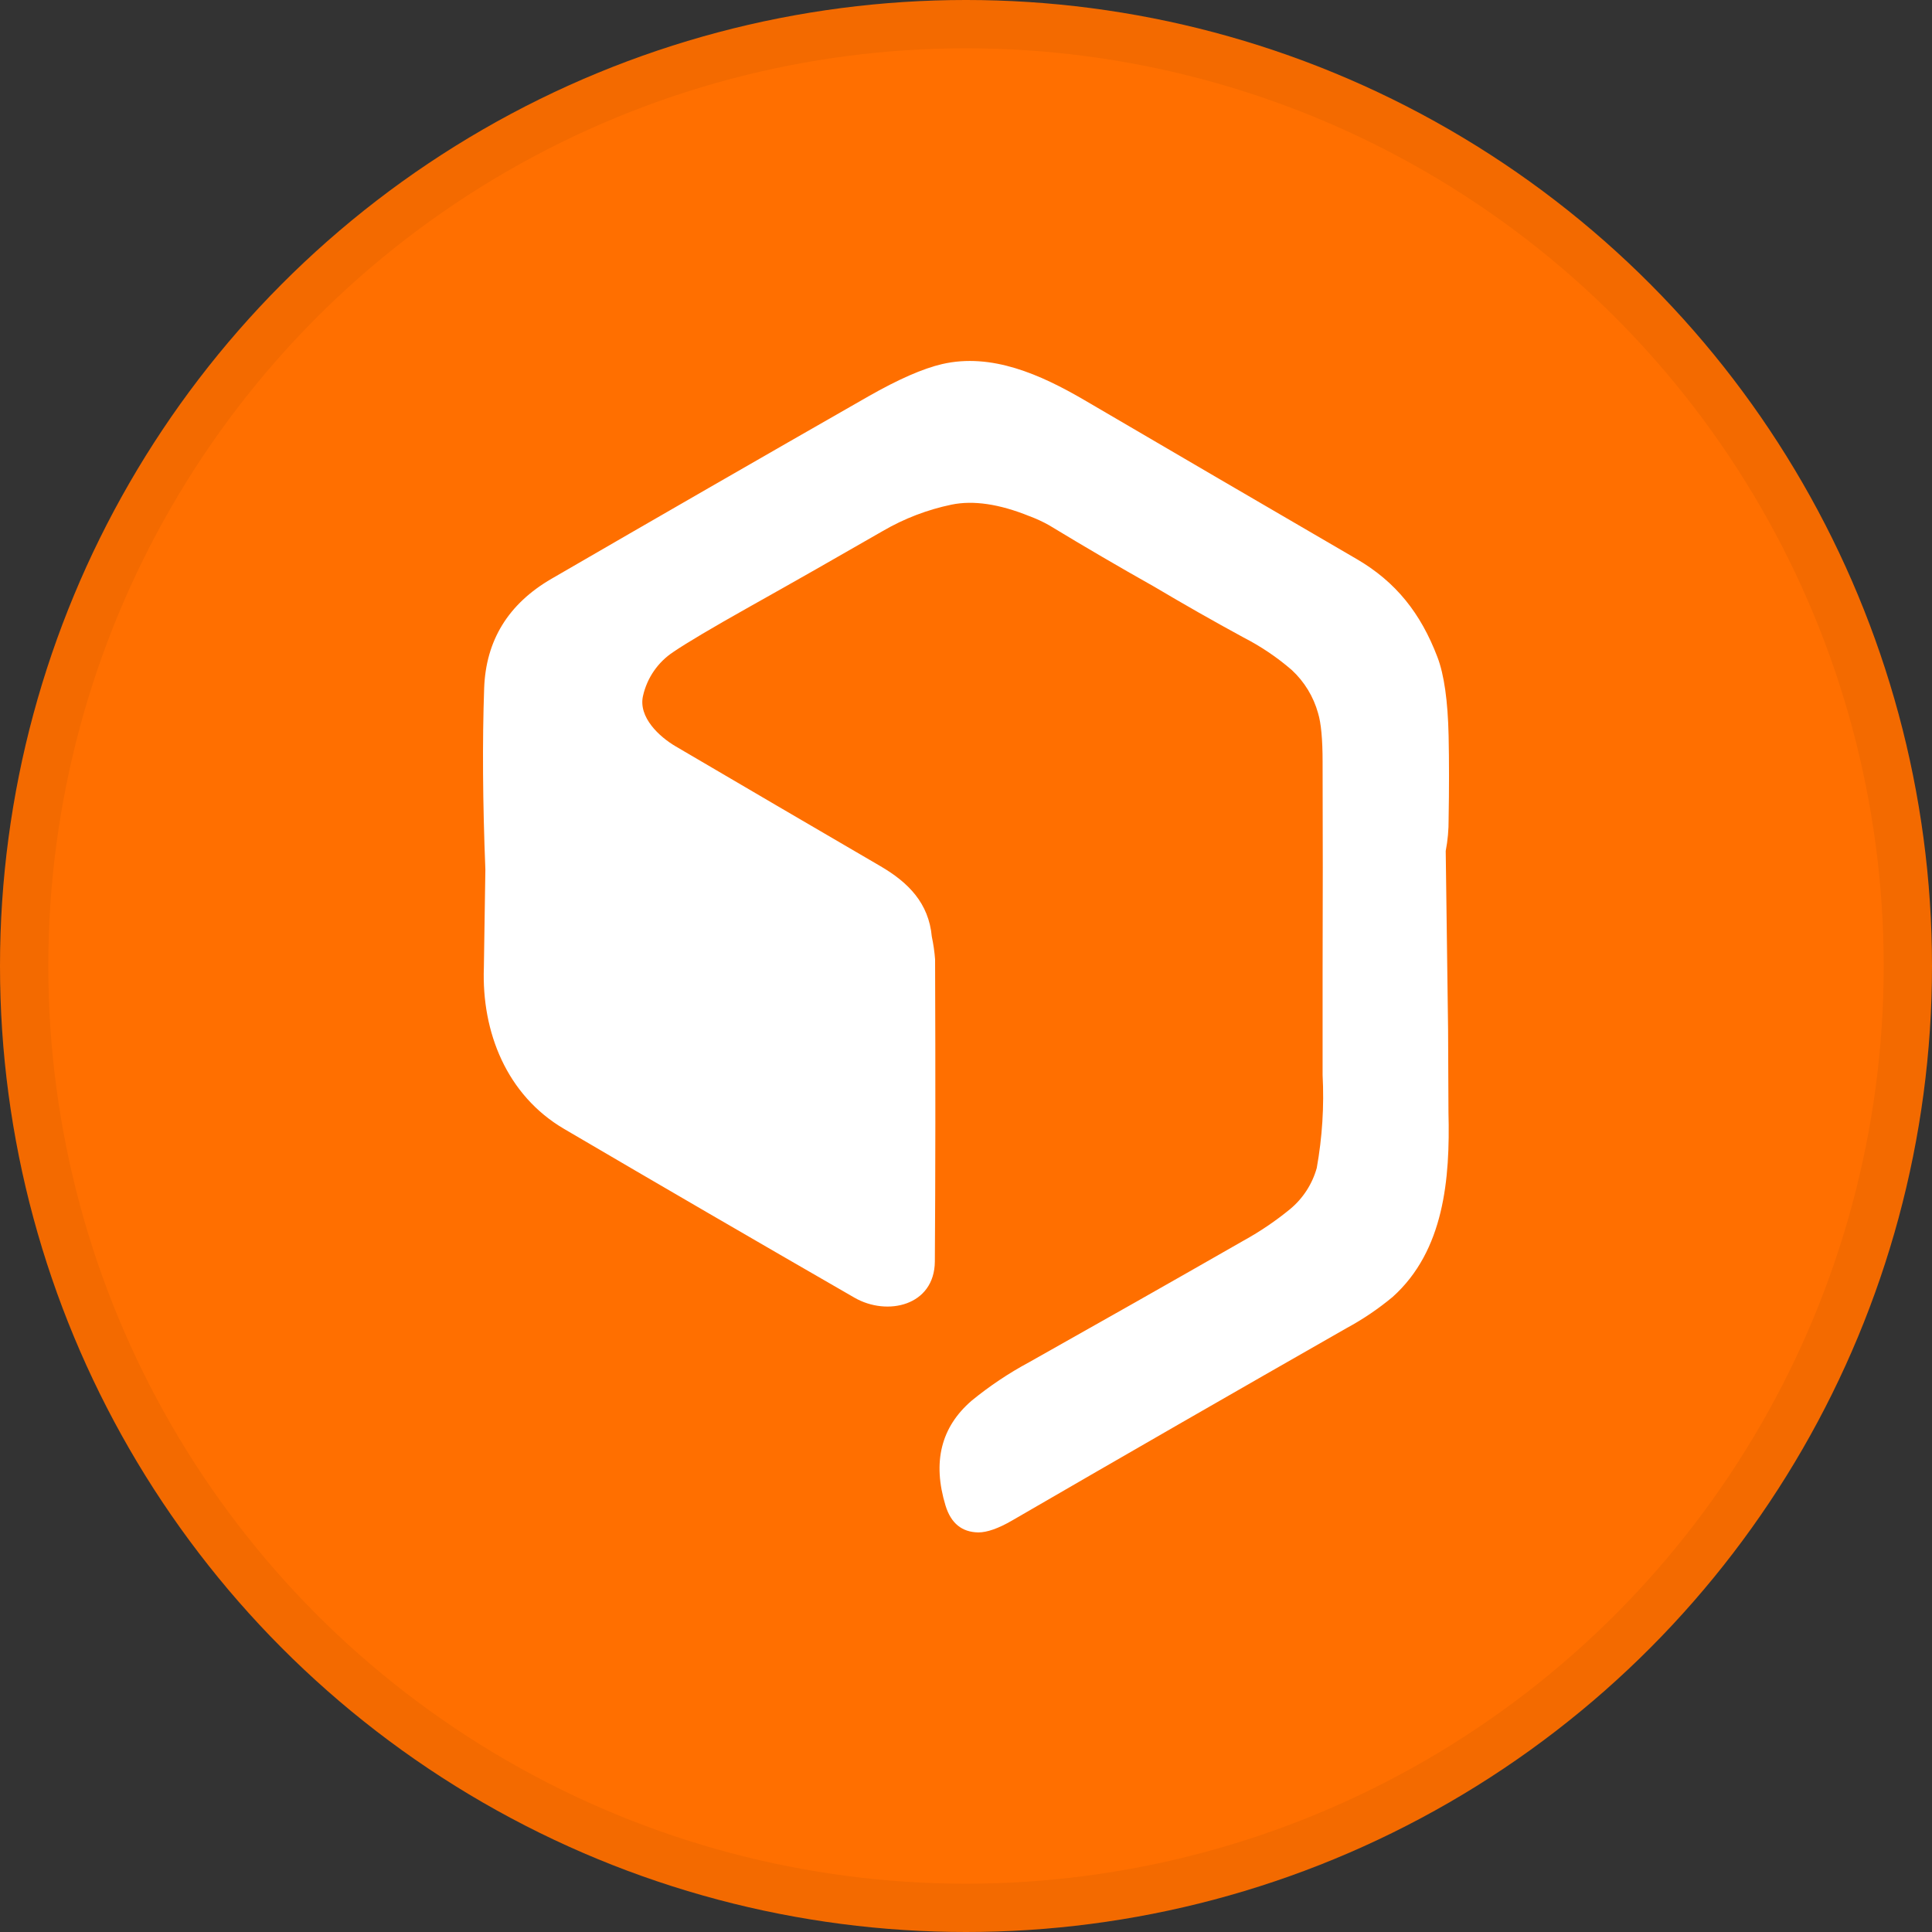 <svg width="40" height="40" viewBox="0 0 40 40" fill="none" xmlns="http://www.w3.org/2000/svg">
<rect x="0" y="0" width="40" height="40" fill="#333333" stroke="none"/>
<circle cx="20" cy="20" r="20" fill="#FF6F00"/>
<path d="M29.981 21.312L29.932 17.618C29.974 17.4 29.994 17.179 29.992 16.957C30.003 16.337 30.003 15.763 29.992 15.234C29.976 14.51 29.899 13.966 29.76 13.603C29.415 12.698 28.903 12.049 28.088 11.574C26.183 10.465 24.303 9.368 22.447 8.281C21.542 7.753 20.527 7.301 19.505 7.538C19.108 7.63 18.599 7.853 17.978 8.207C15.763 9.473 13.576 10.732 11.418 11.983C10.524 12.502 10.059 13.258 10.024 14.249C9.985 15.363 9.994 16.615 10.049 18.004L10.018 20.034C9.97 21.367 10.49 22.677 11.681 23.374C13.631 24.518 15.634 25.682 17.689 26.866C18.368 27.258 19.348 27.035 19.355 26.117C19.367 24.383 19.369 22.298 19.36 19.863C19.348 19.704 19.325 19.547 19.292 19.391C19.228 18.696 18.805 18.27 18.23 17.934C16.782 17.09 15.368 16.262 13.988 15.452C13.65 15.254 13.212 14.849 13.313 14.407C13.397 14.034 13.622 13.708 13.941 13.498C14.209 13.315 14.736 13.002 15.523 12.56C16.44 12.046 17.359 11.523 18.279 10.993C18.72 10.736 19.2 10.552 19.7 10.448C20.152 10.355 20.689 10.434 21.312 10.686C21.453 10.738 21.59 10.801 21.721 10.875C22.446 11.315 23.172 11.739 23.897 12.147C24.512 12.512 25.127 12.862 25.742 13.196C26.103 13.381 26.44 13.608 26.746 13.873C27.006 14.114 27.194 14.423 27.289 14.764C27.352 14.972 27.383 15.308 27.383 15.774C27.388 17.23 27.388 18.686 27.383 20.142V22.256C27.417 22.901 27.376 23.547 27.262 24.182C27.169 24.514 26.978 24.81 26.713 25.031C26.413 25.277 26.092 25.495 25.753 25.682C24.24 26.548 22.757 27.388 21.306 28.204C20.885 28.43 20.486 28.697 20.116 29C19.482 29.547 19.302 30.27 19.576 31.171C19.688 31.537 19.914 31.722 20.256 31.727C20.434 31.727 20.668 31.647 20.957 31.479C23.261 30.143 25.568 28.816 27.878 27.498C28.217 27.315 28.537 27.098 28.833 26.852C29.901 25.893 30.024 24.403 29.989 23.036L29.981 21.312Z" fill="white"/>
<circle cx="20" cy="20" r="19.5" stroke="black" stroke-opacity="0.05"/>
</svg>
